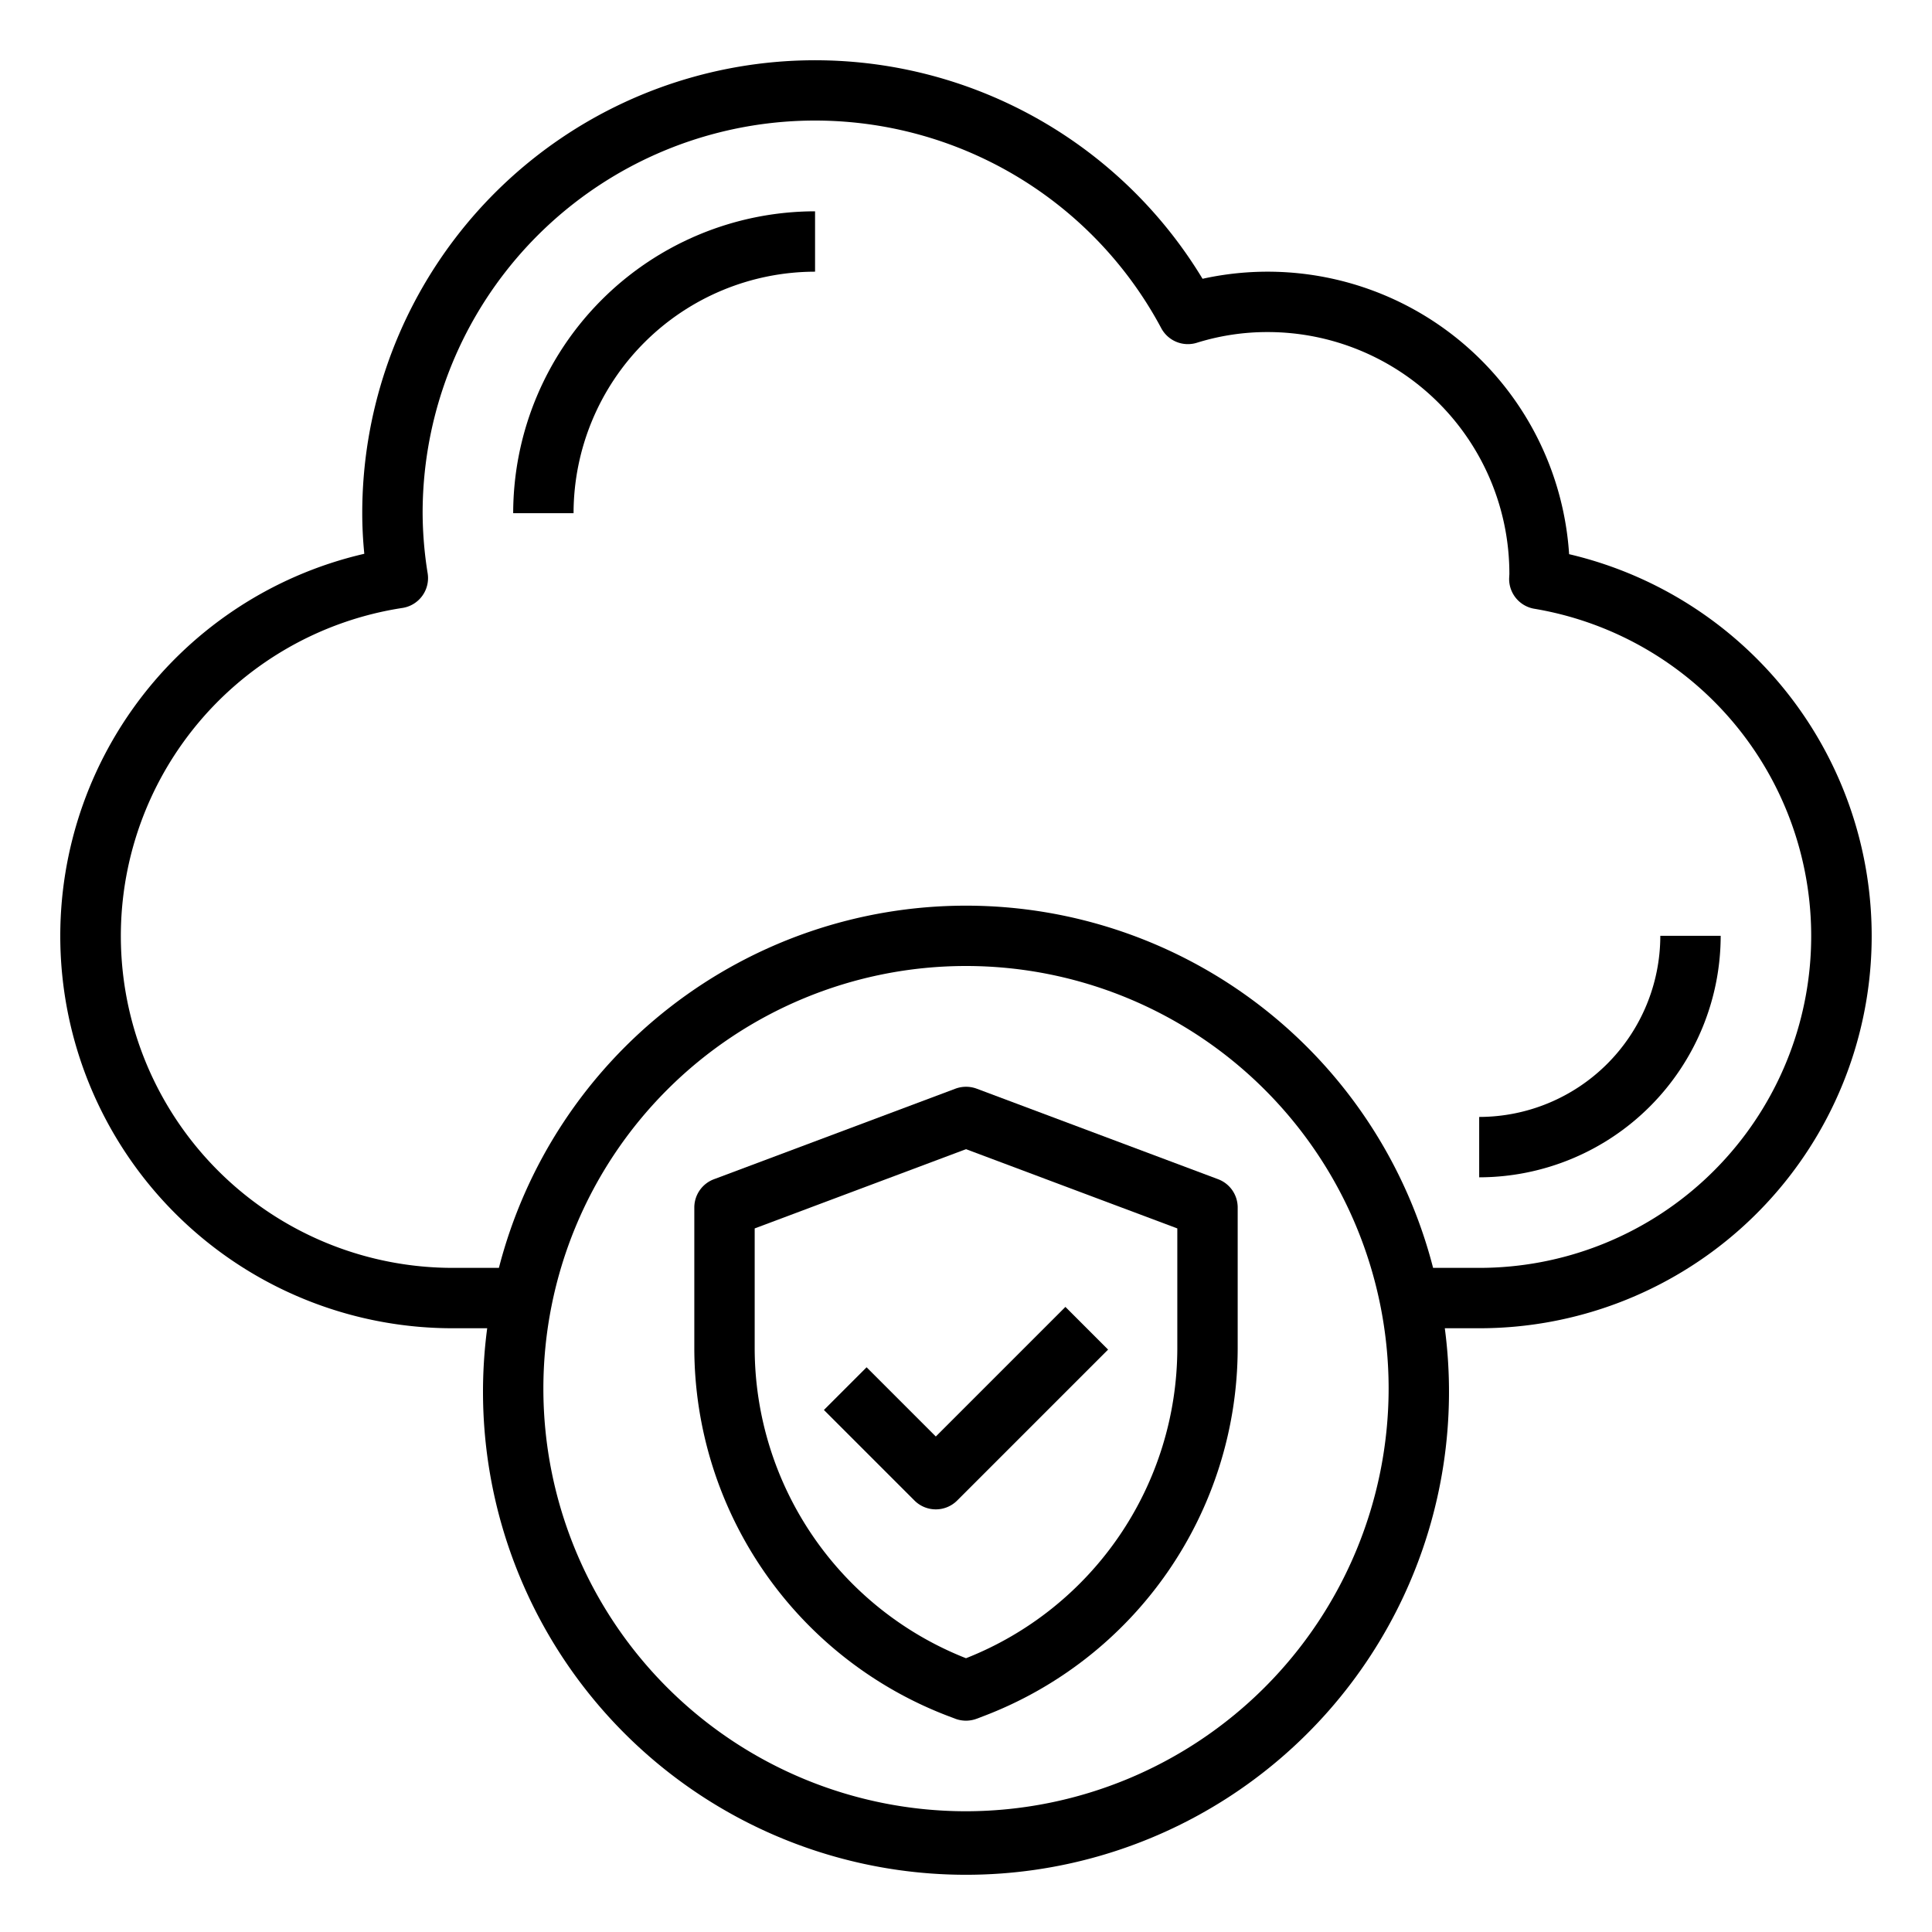 <svg xmlns="http://www.w3.org/2000/svg" viewBox="0 0 64 64" x="0px" y="0px"><g data-name="Cloud-Shield-Cloud Computing-Storage-Data"><path d="M51.979,18.358A10.008,10.008,0,0,0,39.836,9.235,15,15,0,0,0,12,17c0,.435.022.88.068,1.345A12.994,12.994,0,0,0,15,44h1.139a16,16,0,1,0,31.722,0H49a12.993,12.993,0,0,0,2.979-25.642ZM32,60A14,14,0,1,1,46,46,14.015,14.015,0,0,1,32,60ZM49,42H47.473a15.976,15.976,0,0,0-30.946,0H15a10.994,10.994,0,0,1-1.669-21.861A1,1,0,0,0,14.168,19,12.851,12.851,0,0,1,14,17a13,13,0,0,1,24.469-6.127,1,1,0,0,0,1.18.481A7.838,7.838,0,0,1,42,11a8.008,8.008,0,0,1,8,8.009c0,.027-.008.143-.008.171a1,1,0,0,0,.835.986A10.993,10.993,0,0,1,49,42Z"></path><path d="M17,17h2a8.009,8.009,0,0,1,8-8V7A10.011,10.011,0,0,0,17,17Z"></path><path d="M55,31a6.006,6.006,0,0,1-6,6v2a8.009,8.009,0,0,0,8-8Z"></path><path d="M40.352,39.063l-8-3a1.015,1.015,0,0,0-.7,0l-8,3A1,1,0,0,0,23,40v4.684a13.058,13.058,0,0,0,8.436,12.172l.213.081a1.009,1.009,0,0,0,.7,0l.213-.081A13.058,13.058,0,0,0,41,44.684V40A1,1,0,0,0,40.352,39.063ZM39,44.684a11.051,11.051,0,0,1-7,10.247,11.051,11.051,0,0,1-7-10.247V40.693l7-2.625,7,2.625Z"></path><path d="M28.707,45.293l-1.414,1.414,3,3a1,1,0,0,0,1.414,0l5-5-1.414-1.414L31,47.586Z"></path></g></svg>